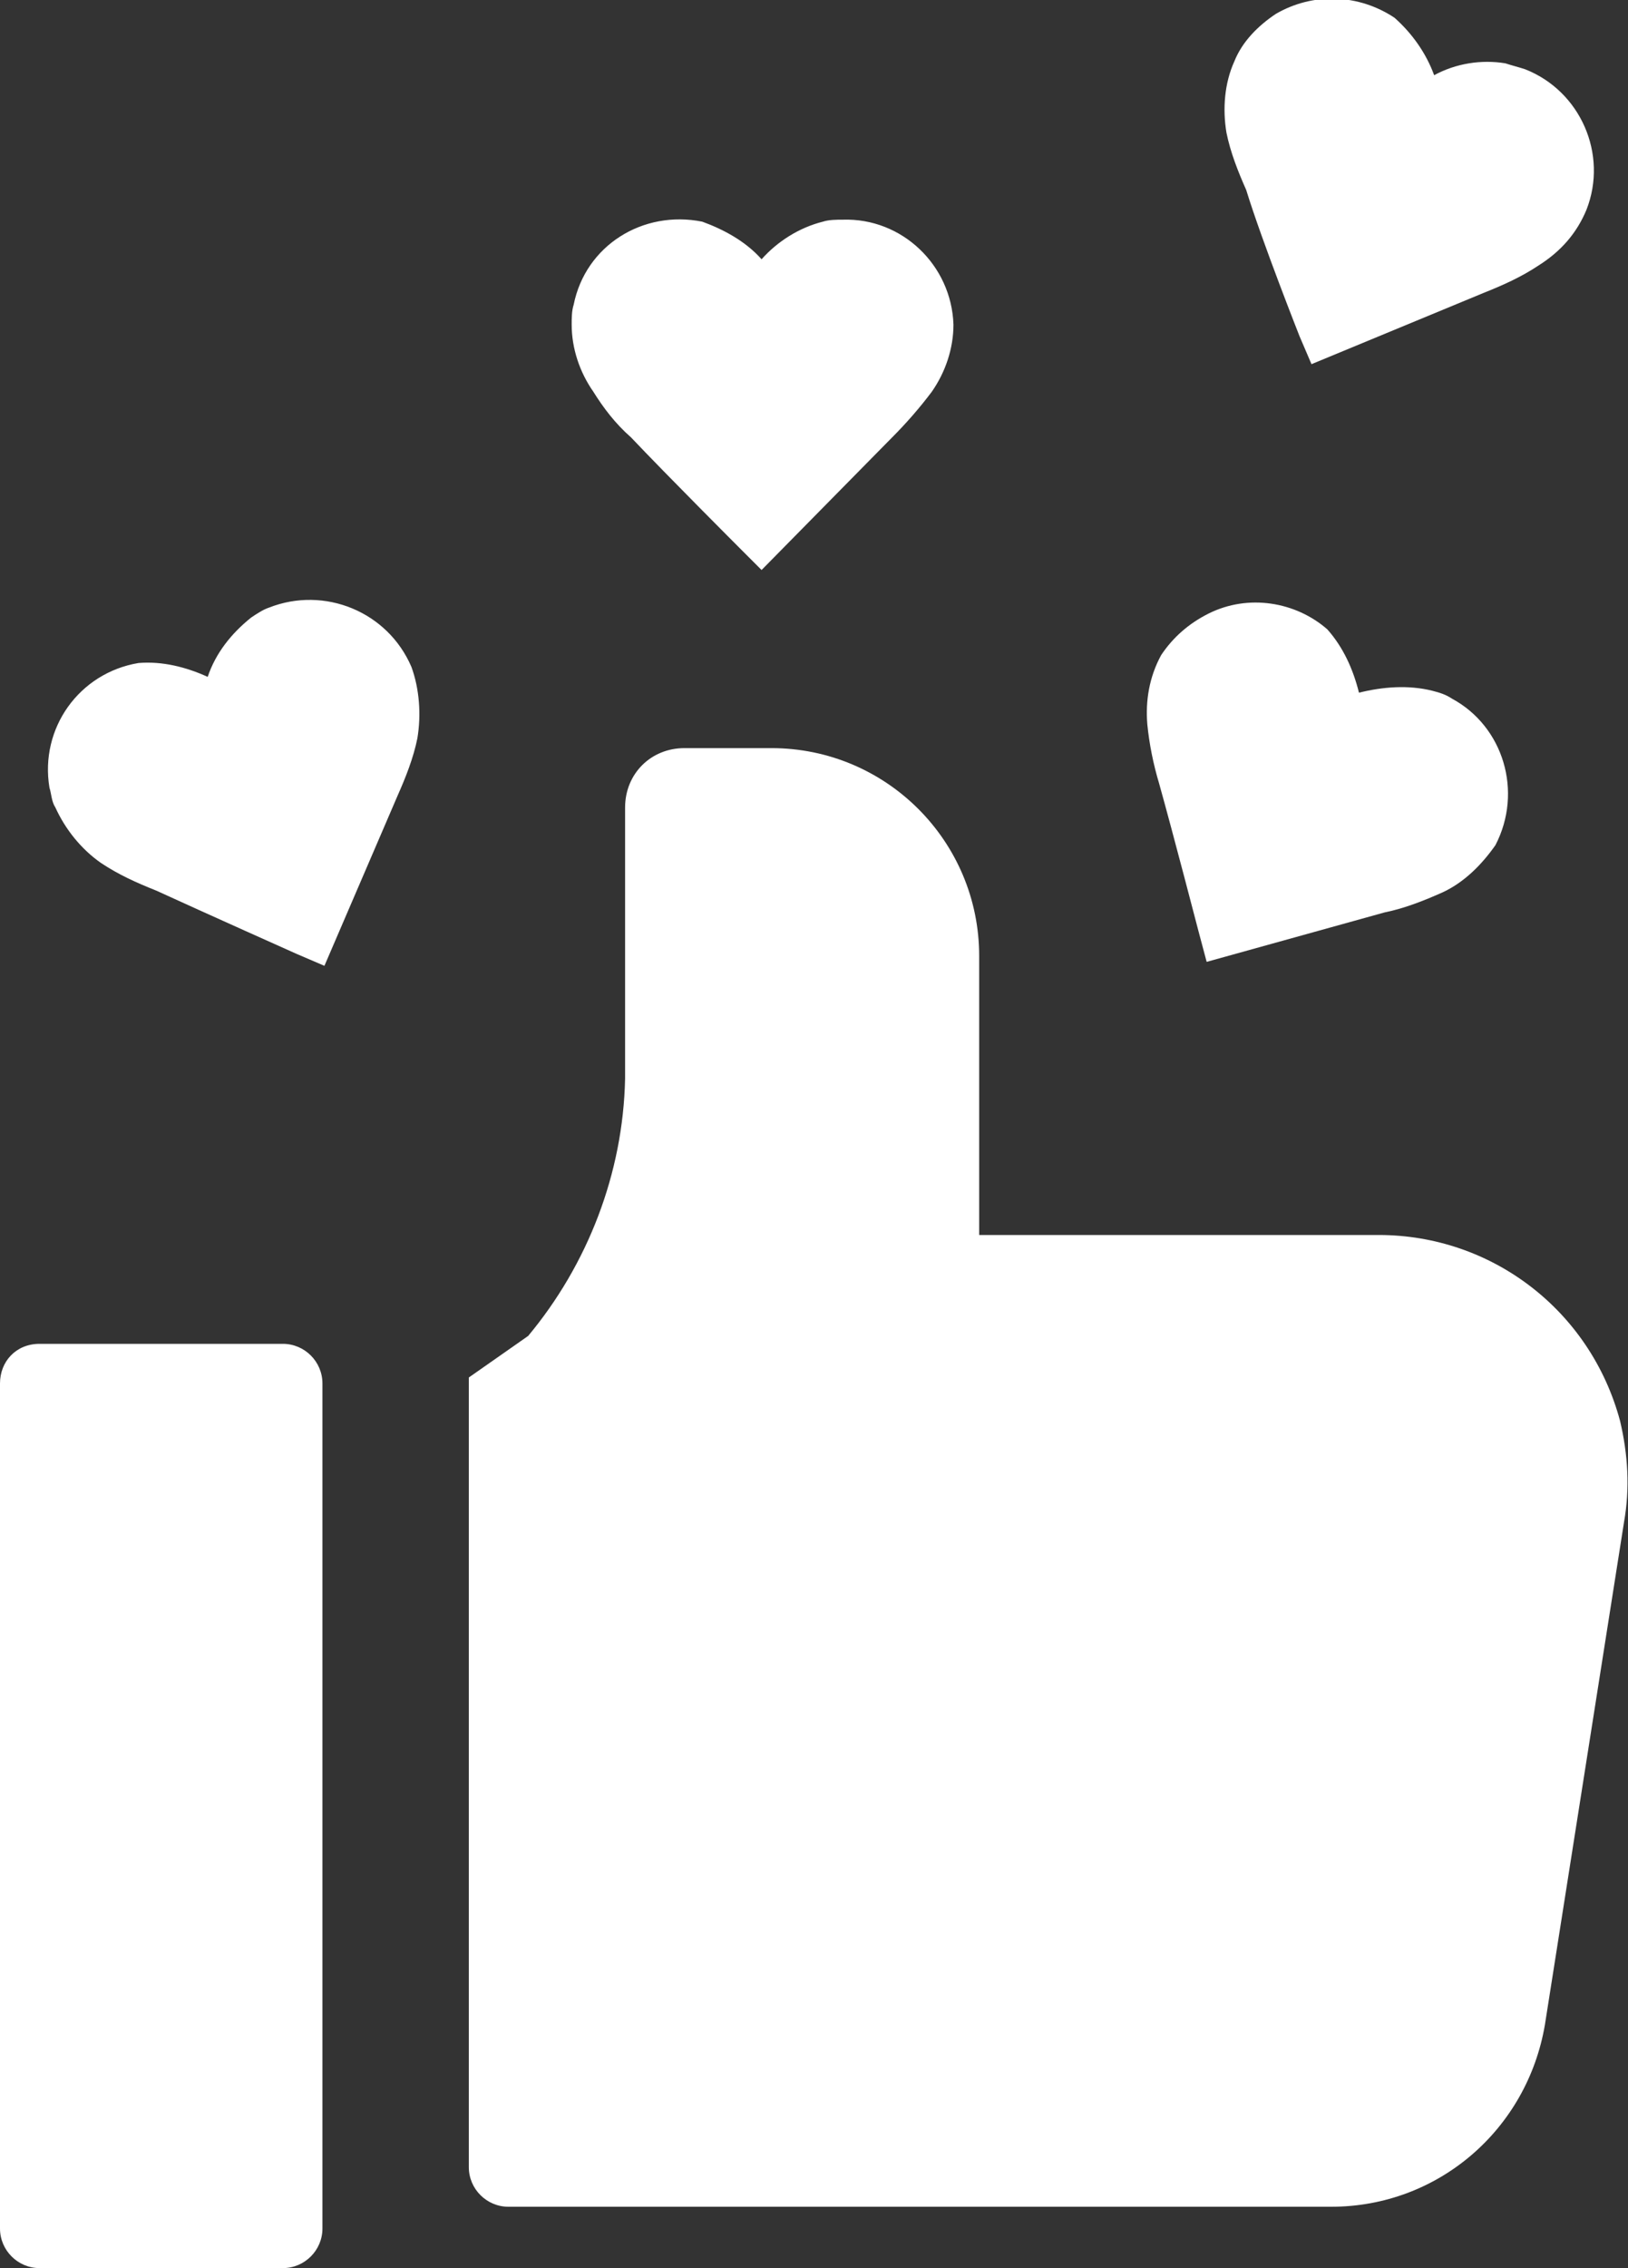 <?xml version="1.0" encoding="utf-8"?>
<!-- Generator: Adobe Illustrator 19.0.1, SVG Export Plug-In . SVG Version: 6.00 Build 0)  -->
<svg version="1.1" id="圖層_1" xmlns="http://www.w3.org/2000/svg" xmlns:xlink="http://www.w3.org/1999/xlink" x="0px" y="0px"
	 viewBox="-578.1 580.8 82.3 114.6" style="enable-background:new -578.1 580.8 82.3 114.6;" xml:space="preserve">
<rect x="-578.1" y="580.8" width="82.3" height="114.6" fill="#333333" stroke="none"/>
<style type="text/css">
	.st0{fill:#FFFFFF;}
</style>
<g>
	<path class="st0" d="M-576.1,648.7h12.3c1.1,0,2,0.9,2,2v42.7c0,1.1-0.9,2-2,2h-12.3c-1.1,0-2-0.9-2-2v-42.7
		C-578.1,649.6-577.3,648.7-576.1,648.7z"/>
	<path class="st0" d="M-508.4,643.2h-20.2v-14.1c0-5.8-4.7-10.5-10.5-10.5c0,0,0,0,0,0h-4.4c-1.7,0-3,1.3-3,3v13.7
		c-0.1,4.8-1.9,9.4-4.9,13l-3,2.1v39.9c0,1.1,0.9,2,2,2h41.6c5.4,0,9.9-3.9,10.8-9.2l4-25.4c0.3-1.7,0.2-3.4-0.2-5.1
		C-497.7,647-502.7,643.2-508.4,643.2z"/>
	<path class="st0" d="M-512.4,597.8l0.6,1.4l8.7-3.6c1-0.4,1.9-0.8,2.8-1.4c1.1-0.7,1.9-1.6,2.4-2.8c1.1-2.8-0.3-6-3.1-7.1
		c-0.3-0.1-0.7-0.2-1-0.3c-1.2-0.2-2.5,0-3.6,0.6c-0.4-1.1-1.1-2.1-2-2.9c-1.8-1.2-4.1-1.3-6-0.2c-0.9,0.6-1.7,1.4-2.1,2.4
		c-0.5,1.1-0.6,2.4-0.4,3.6c0.2,1,0.6,2,1,2.9C-514.3,593-512.4,597.8-512.4,597.8z"/>
	<path class="st0" d="M-546.2,602.9c1.8,1.9,5.5,5.6,5.5,5.6l1.1,1.1l6.6-6.7c0.7-0.7,1.4-1.5,2-2.3c0.7-1,1.1-2.2,1.1-3.4
		c-0.1-3-2.6-5.4-5.6-5.3c-0.3,0-0.7,0-1,0.1c-1.2,0.3-2.3,1-3.1,1.9c-0.8-0.9-1.9-1.5-3-1.9c-3-0.6-5.9,1.2-6.5,4.2
		c-0.1,0.3-0.1,0.7-0.1,1c0,1.2,0.4,2.4,1.1,3.4C-547.6,601.4-547,602.2-546.2,602.9z"/>
	<path class="st0" d="M-517,611.8c-1,0.5-1.8,1.2-2.4,2.1c-0.6,1.1-0.8,2.3-0.7,3.5c0.1,1,0.3,2,0.6,3c0.7,2.5,2,7.5,2,7.5l0.4,1.5
		l9-2.5c1-0.2,2-0.6,2.9-1c1.1-0.5,2-1.4,2.7-2.4c1.4-2.7,0.4-6-2.2-7.4c-0.3-0.2-0.6-0.3-1-0.4c-1.2-0.3-2.5-0.2-3.7,0.1
		c-0.3-1.2-0.8-2.3-1.6-3.2C-512.6,611.2-515,610.8-517,611.8z"/>
	<path class="st0" d="M-557.3,614.5c-1.2-2.8-4.4-4.1-7.2-3c-0.3,0.1-0.6,0.3-0.9,0.5c-1,0.8-1.8,1.8-2.2,3
		c-1.1-0.5-2.3-0.8-3.5-0.7c-3,0.5-5,3.3-4.5,6.3c0.1,0.3,0.1,0.7,0.3,1c0.5,1.1,1.3,2.1,2.3,2.8c0.9,0.6,1.8,1,2.8,1.4
		c2.4,1.1,7.1,3.2,7.1,3.2l1.4,0.6l3.7-8.6c0.4-0.9,0.8-1.9,1-2.9C-556.8,616.9-556.9,615.6-557.3,614.5z"/>
</g>
</svg>
